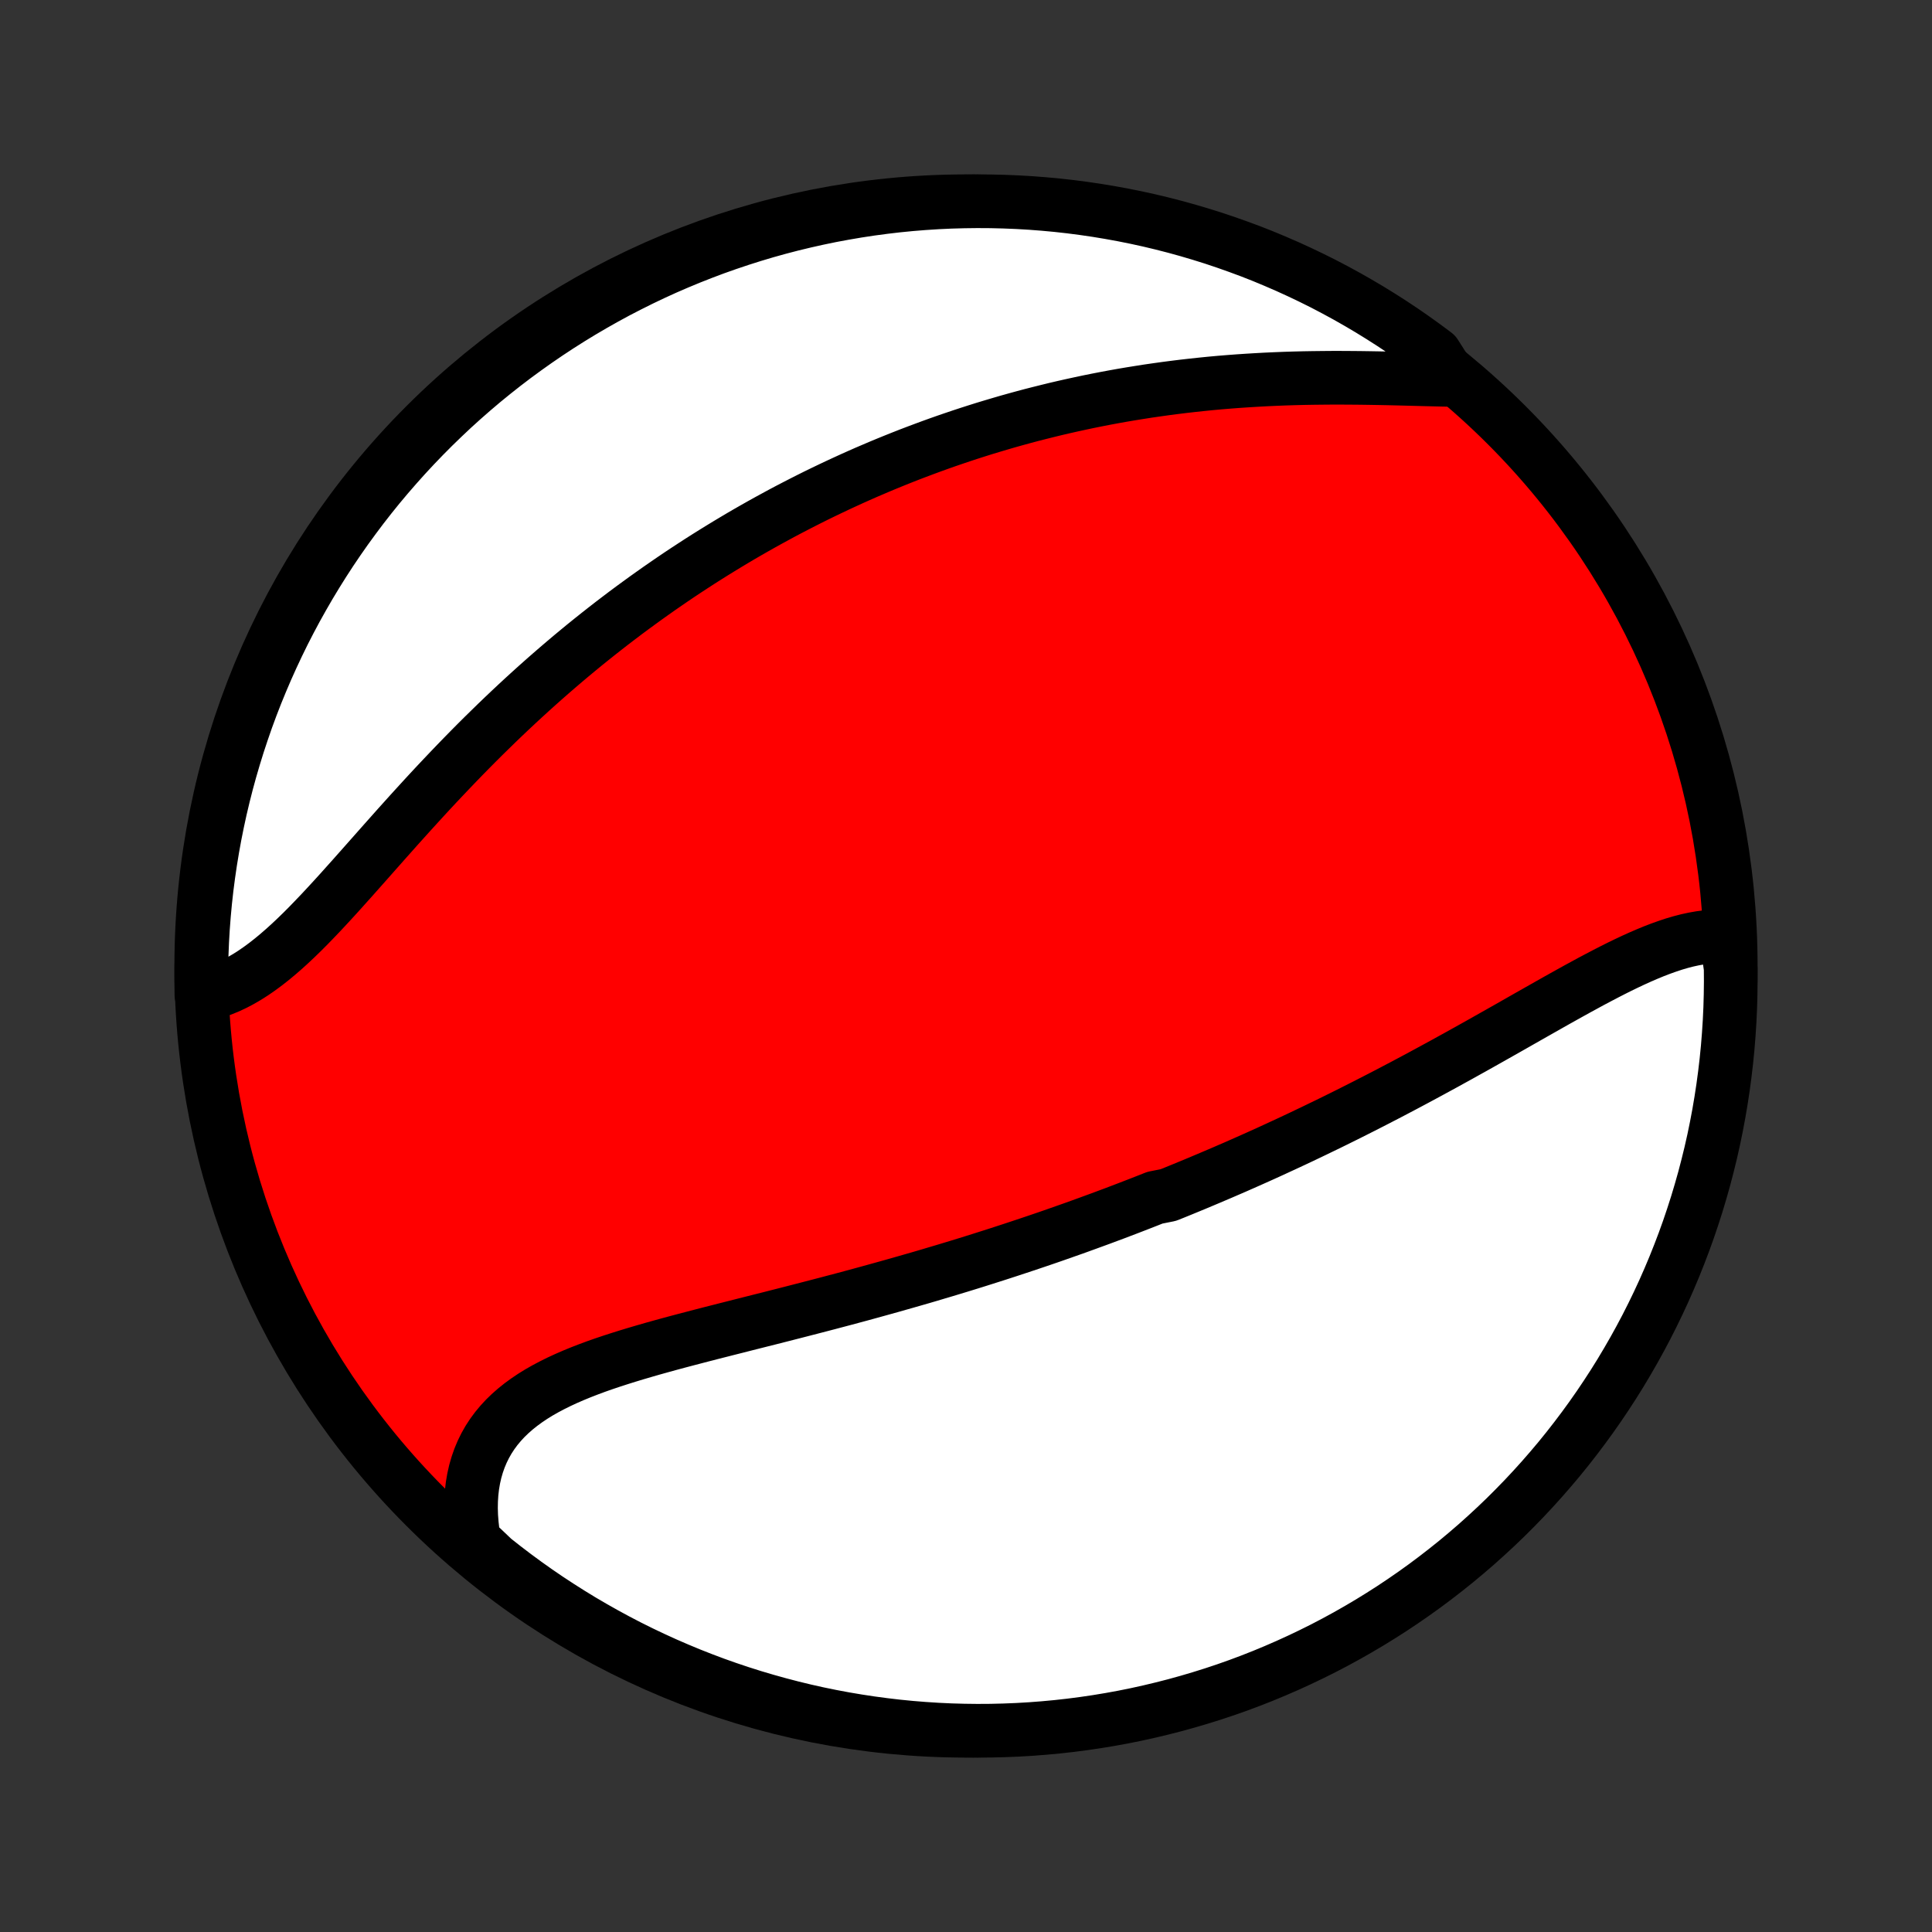 <?xml version="1.0" encoding="utf-8" standalone="no"?>
<!DOCTYPE svg PUBLIC "-//W3C//DTD SVG 1.1//EN"
  "http://www.w3.org/Graphics/SVG/1.1/DTD/svg11.dtd">
<!-- Created with matplotlib (http://matplotlib.org/) -->
<svg height="72pt" version="1.1" viewBox="0 0 72 72" width="72pt" xmlns="http://www.w3.org/2000/svg" xmlns:xlink="http://www.w3.org/1999/xlink">
 <rect x="0" y="0" width="72" height="72" fill="#333333" stroke="none"/>
 <defs>
  <style type="text/css">
*{stroke-linecap:butt;stroke-linejoin:round;}
  </style>
 </defs>
 <g id="figure_1">
  <g id="patch_1">
   <path d="
M0 72
L72 72
L72 0
L0 0
z
" style="fill:none;"/>
  </g>
  <g id="axes_1">
   <g id="PatchCollection_1">
    <defs>
     <path d="
M36 -7.5
C43.558 -7.5 50.808 -10.503 56.153 -15.848
C61.497 -21.192 64.5 -28.442 64.5 -36
C64.5 -43.558 61.497 -50.808 56.153 -56.153
C50.808 -61.497 43.558 -64.5 36 -64.5
C28.442 -64.5 21.192 -61.497 15.848 -56.153
C10.503 -50.808 7.5 -43.558 7.5 -36
C7.5 -28.442 10.503 -21.192 15.848 -15.848
C21.192 -10.503 28.442 -7.5 36 -7.5
z
" id="C0_0_a811fe30f3"/>
     <path d="
M64.326 -37.098
L64.091 -37.106
L63.853 -37.101
L63.613 -37.082
L63.371 -37.051
L63.127 -37.008
L62.882 -36.955
L62.635 -36.891
L62.386 -36.818
L62.136 -36.735
L61.884 -36.645
L61.632 -36.548
L61.378 -36.443
L61.123 -36.333
L60.867 -36.217
L60.61 -36.096
L60.352 -35.971
L60.093 -35.841
L59.834 -35.708
L59.574 -35.572
L59.313 -35.434
L59.052 -35.292
L58.791 -35.15
L58.529 -35.005
L58.267 -34.859
L58.004 -34.712
L57.742 -34.564
L57.479 -34.415
L57.216 -34.266
L56.953 -34.117
L56.691 -33.968
L56.428 -33.818
L56.166 -33.669
L55.904 -33.521
L55.642 -33.373
L55.38 -33.225
L55.119 -33.078
L54.858 -32.932
L54.597 -32.787
L54.337 -32.642
L54.077 -32.499
L53.818 -32.356
L53.559 -32.215
L53.301 -32.075
L53.043 -31.935
L52.786 -31.797
L52.529 -31.66
L52.273 -31.524
L52.018 -31.39
L51.763 -31.256
L51.508 -31.124
L51.254 -30.993
L51 -30.863
L50.747 -30.734
L50.495 -30.607
L50.243 -30.48
L49.991 -30.355
L49.74 -30.231
L49.49 -30.108
L49.239 -29.987
L48.989 -29.866
L48.74 -29.747
L48.491 -29.628
L48.242 -29.511
L47.994 -29.395
L47.745 -29.28
L47.498 -29.166
L47.25 -29.052
L47.002 -28.94
L46.755 -28.829
L46.508 -28.719
L46.261 -28.61
L46.014 -28.501
L45.766 -28.394
L45.519 -28.287
L45.272 -28.182
L45.025 -28.077
L44.778 -27.973
L44.53 -27.869
L44.283 -27.767
L44.035 -27.665
L43.787 -27.564
L43.538 -27.464
L43.041 -27.365
L42.791 -27.266
L42.541 -27.168
L42.291 -27.071
L42.04 -26.974
L41.788 -26.878
L41.536 -26.782
L41.283 -26.688
L41.029 -26.593
L40.775 -26.5
L40.52 -26.407
L40.264 -26.314
L40.008 -26.222
L39.75 -26.131
L39.491 -26.04
L39.232 -25.949
L38.971 -25.859
L38.71 -25.77
L38.447 -25.681
L38.183 -25.593
L37.918 -25.505
L37.652 -25.417
L37.385 -25.33
L37.116 -25.243
L36.846 -25.157
L36.575 -25.071
L36.302 -24.985
L36.028 -24.9
L35.752 -24.815
L35.475 -24.731
L35.197 -24.647
L34.917 -24.564
L34.636 -24.48
L34.353 -24.397
L34.068 -24.315
L33.782 -24.233
L33.494 -24.151
L33.205 -24.069
L32.914 -23.988
L32.622 -23.907
L32.328 -23.826
L32.032 -23.745
L31.735 -23.665
L31.437 -23.585
L31.137 -23.506
L30.835 -23.426
L30.532 -23.347
L30.228 -23.268
L29.922 -23.189
L29.615 -23.11
L29.307 -23.031
L28.997 -22.952
L28.687 -22.873
L28.376 -22.795
L28.063 -22.716
L27.75 -22.637
L27.437 -22.557
L27.123 -22.478
L26.809 -22.398
L26.494 -22.318
L26.18 -22.237
L25.866 -22.155
L25.552 -22.073
L25.239 -21.99
L24.927 -21.906
L24.616 -21.82
L24.307 -21.734
L23.999 -21.645
L23.693 -21.555
L23.39 -21.463
L23.09 -21.369
L22.793 -21.273
L22.499 -21.174
L22.209 -21.072
L21.924 -20.966
L21.643 -20.857
L21.368 -20.744
L21.099 -20.627
L20.835 -20.505
L20.579 -20.378
L20.329 -20.246
L20.088 -20.109
L19.855 -19.965
L19.63 -19.814
L19.415 -19.657
L19.21 -19.493
L19.015 -19.322
L18.83 -19.143
L18.657 -18.956
L18.495 -18.761
L18.345 -18.558
L18.207 -18.346
L18.082 -18.126
L17.97 -17.898
L17.871 -17.662
L17.785 -17.417
L17.712 -17.164
L17.653 -16.904
L17.607 -16.636
L17.575 -16.361
L17.557 -16.079
L17.552 -15.791
L17.561 -15.497
L17.584 -15.197
L17.619 -14.892
L17.669 -14.583
L18.006 -14.269
L18.395 -13.898
L18.789 -13.588
L19.188 -13.284
L19.592 -12.987
L20.001 -12.697
L20.415 -12.414
L20.834 -12.139
L21.258 -11.87
L21.685 -11.609
L22.118 -11.356
L22.554 -11.11
L22.995 -10.871
L23.439 -10.64
L23.888 -10.417
L24.34 -10.202
L24.796 -9.994
L25.255 -9.795
L25.717 -9.603
L26.182 -9.42
L26.651 -9.244
L27.122 -9.077
L27.596 -8.918
L28.073 -8.767
L28.552 -8.625
L29.033 -8.491
L29.516 -8.365
L30.002 -8.247
L30.489 -8.138
L30.977 -8.038
L31.468 -7.946
L31.96 -7.863
L32.453 -7.788
L32.947 -7.722
L33.442 -7.664
L33.938 -7.615
L34.434 -7.575
L34.931 -7.543
L35.428 -7.52
L35.925 -7.506
L36.423 -7.5
L36.92 -7.503
L37.417 -7.515
L37.914 -7.535
L38.41 -7.564
L38.905 -7.602
L39.399 -7.648
L39.892 -7.703
L40.385 -7.767
L40.875 -7.839
L41.365 -7.92
L41.852 -8.009
L42.338 -8.107
L42.822 -8.214
L43.304 -8.329
L43.784 -8.452
L44.261 -8.584
L44.736 -8.724
L45.208 -8.872
L45.677 -9.028
L46.144 -9.193
L46.607 -9.366
L47.067 -9.547
L47.524 -9.737
L47.977 -9.934
L48.426 -10.139
L48.872 -10.352
L49.314 -10.572
L49.752 -10.801
L50.185 -11.037
L50.614 -11.281
L51.039 -11.532
L51.459 -11.791
L51.875 -12.057
L52.286 -12.331
L52.691 -12.611
L53.092 -12.899
L53.487 -13.194
L53.877 -13.496
L54.262 -13.804
L54.641 -14.12
L55.015 -14.442
L55.382 -14.771
L55.744 -15.106
L56.1 -15.447
L56.449 -15.795
L56.793 -16.149
L57.13 -16.509
L57.46 -16.874
L57.784 -17.246
L58.102 -17.623
L58.412 -18.006
L58.716 -18.395
L59.013 -18.789
L59.303 -19.188
L59.586 -19.592
L59.861 -20.001
L60.13 -20.415
L60.391 -20.834
L60.644 -21.258
L60.89 -21.685
L61.129 -22.118
L61.36 -22.554
L61.583 -22.995
L61.798 -23.439
L62.006 -23.888
L62.205 -24.34
L62.397 -24.796
L62.58 -25.255
L62.756 -25.717
L62.923 -26.182
L63.082 -26.651
L63.233 -27.122
L63.375 -27.596
L63.51 -28.073
L63.635 -28.552
L63.753 -29.033
L63.862 -29.516
L63.962 -30.002
L64.054 -30.489
L64.137 -30.977
L64.212 -31.468
L64.278 -31.96
L64.336 -32.453
L64.385 -32.947
L64.425 -33.442
L64.457 -33.938
L64.48 -34.434
L64.494 -34.931
L64.5 -35.428
L64.497 -35.925
z
" id="C0_1_b47c2f81b0"/>
     <path d="
M54.099 -57.842
L53.771 -57.848
L53.439 -57.856
L53.104 -57.864
L52.765 -57.873
L52.423 -57.882
L52.079 -57.891
L51.733 -57.899
L51.385 -57.906
L51.036 -57.912
L50.685 -57.917
L50.334 -57.92
L49.982 -57.922
L49.63 -57.922
L49.278 -57.919
L48.925 -57.915
L48.574 -57.909
L48.223 -57.9
L47.872 -57.889
L47.523 -57.875
L47.174 -57.859
L46.827 -57.84
L46.481 -57.819
L46.137 -57.796
L45.794 -57.77
L45.453 -57.742
L45.113 -57.711
L44.775 -57.677
L44.439 -57.641
L44.105 -57.603
L43.773 -57.562
L43.442 -57.519
L43.114 -57.473
L42.788 -57.426
L42.464 -57.375
L42.141 -57.323
L41.821 -57.269
L41.503 -57.212
L41.187 -57.153
L40.873 -57.092
L40.561 -57.029
L40.251 -56.963
L39.943 -56.896
L39.637 -56.827
L39.333 -56.756
L39.031 -56.682
L38.731 -56.607
L38.433 -56.531
L38.137 -56.452
L37.842 -56.371
L37.549 -56.289
L37.258 -56.204
L36.969 -56.118
L36.681 -56.031
L36.395 -55.941
L36.111 -55.85
L35.828 -55.757
L35.547 -55.662
L35.267 -55.566
L34.989 -55.468
L34.712 -55.368
L34.436 -55.266
L34.162 -55.163
L33.889 -55.059
L33.617 -54.952
L33.347 -54.844
L33.077 -54.734
L32.809 -54.623
L32.542 -54.509
L32.275 -54.395
L32.01 -54.278
L31.746 -54.16
L31.482 -54.039
L31.22 -53.918
L30.958 -53.794
L30.697 -53.669
L30.436 -53.542
L30.177 -53.413
L29.918 -53.282
L29.659 -53.149
L29.401 -53.015
L29.144 -52.879
L28.888 -52.74
L28.631 -52.6
L28.375 -52.458
L28.12 -52.314
L27.865 -52.168
L27.61 -52.02
L27.356 -51.869
L27.102 -51.717
L26.848 -51.562
L26.595 -51.406
L26.341 -51.247
L26.088 -51.086
L25.835 -50.922
L25.582 -50.757
L25.329 -50.589
L25.076 -50.418
L24.824 -50.245
L24.571 -50.07
L24.319 -49.892
L24.066 -49.712
L23.814 -49.529
L23.561 -49.344
L23.308 -49.156
L23.056 -48.965
L22.803 -48.772
L22.551 -48.576
L22.298 -48.377
L22.046 -48.176
L21.793 -47.972
L21.541 -47.765
L21.288 -47.555
L21.036 -47.342
L20.783 -47.126
L20.531 -46.908
L20.278 -46.686
L20.026 -46.462
L19.774 -46.235
L19.522 -46.005
L19.27 -45.772
L19.018 -45.536
L18.767 -45.298
L18.515 -45.056
L18.265 -44.812
L18.014 -44.566
L17.764 -44.317
L17.514 -44.065
L17.265 -43.811
L17.016 -43.554
L16.768 -43.295
L16.52 -43.034
L16.273 -42.772
L16.026 -42.507
L15.781 -42.241
L15.536 -41.973
L15.292 -41.705
L15.049 -41.435
L14.806 -41.165
L14.565 -40.894
L14.324 -40.623
L14.085 -40.353
L13.846 -40.083
L13.608 -39.814
L13.371 -39.547
L13.136 -39.282
L12.9 -39.019
L12.666 -38.758
L12.433 -38.502
L12.2 -38.249
L11.969 -38.001
L11.737 -37.758
L11.507 -37.52
L11.277 -37.289
L11.047 -37.065
L10.817 -36.848
L10.588 -36.64
L10.359 -36.441
L10.13 -36.251
L9.901 -36.071
L9.672 -35.902
L9.442 -35.743
L9.213 -35.597
L8.983 -35.463
L8.753 -35.341
L8.522 -35.232
L8.292 -35.137
L8.061 -35.054
L7.831 -34.986
L7.506 -34.931
L7.5 -35.425
L7.503 -35.923
L7.515 -36.42
L7.535 -36.917
L7.564 -37.414
L7.602 -37.911
L7.648 -38.407
L7.703 -38.902
L7.767 -39.397
L7.839 -39.89
L7.92 -40.382
L8.009 -40.873
L8.107 -41.362
L8.213 -41.85
L8.328 -42.336
L8.451 -42.82
L8.583 -43.302
L8.723 -43.781
L8.871 -44.259
L9.028 -44.733
L9.192 -45.206
L9.365 -45.675
L9.546 -46.141
L9.736 -46.605
L9.933 -47.065
L10.138 -47.521
L10.351 -47.975
L10.571 -48.424
L10.8 -48.87
L11.036 -49.312
L11.28 -49.749
L11.531 -50.183
L11.79 -50.612
L12.056 -51.037
L12.329 -51.457
L12.61 -51.873
L12.898 -52.284
L13.193 -52.689
L13.494 -53.09
L13.803 -53.486
L14.118 -53.876
L14.44 -54.26
L14.769 -54.639
L15.104 -55.013
L15.445 -55.38
L15.793 -55.742
L16.147 -56.098
L16.507 -56.447
L16.872 -56.791
L17.244 -57.128
L17.622 -57.459
L18.004 -57.783
L18.393 -58.1
L18.787 -58.411
L19.186 -58.715
L19.59 -59.011
L19.999 -59.301
L20.413 -59.584
L20.832 -59.86
L21.255 -60.128
L21.683 -60.389
L22.116 -60.643
L22.552 -60.889
L22.992 -61.128
L23.437 -61.358
L23.886 -61.582
L24.337 -61.797
L24.793 -62.005
L25.252 -62.204
L25.715 -62.396
L26.18 -62.579
L26.648 -62.755
L27.12 -62.922
L27.594 -63.081
L28.07 -63.232
L28.549 -63.375
L29.03 -63.509
L29.514 -63.635
L29.999 -63.752
L30.486 -63.861
L30.975 -63.962
L31.465 -64.053
L31.957 -64.137
L32.45 -64.212
L32.944 -64.278
L33.439 -64.336
L33.935 -64.385
L34.431 -64.425
L34.928 -64.457
L35.425 -64.48
L35.923 -64.494
L36.42 -64.5
L36.917 -64.497
L37.414 -64.485
L37.911 -64.465
L38.407 -64.436
L38.902 -64.398
L39.397 -64.352
L39.89 -64.297
L40.382 -64.233
L40.873 -64.161
L41.362 -64.08
L41.85 -63.991
L42.336 -63.893
L42.82 -63.787
L43.302 -63.672
L43.781 -63.549
L44.259 -63.417
L44.733 -63.277
L45.206 -63.129
L45.675 -62.972
L46.141 -62.807
L46.605 -62.635
L47.065 -62.454
L47.521 -62.264
L47.975 -62.067
L48.424 -61.862
L48.87 -61.649
L49.312 -61.429
L49.749 -61.2
L50.183 -60.964
L50.612 -60.72
L51.037 -60.469
L51.457 -60.21
L51.873 -59.944
L52.284 -59.671
L52.689 -59.39
L53.09 -59.102
L53.486 -58.807
z
" id="C0_2_dc5c391579"/>
    </defs>
    <g clip-path="url(#p1bffca34e9)">
     <use style="fill:#ff0000;stroke:#000000;stroke-width:2.0;" x="0.0" xlink:href="#C0_0_a811fe30f3" y="72.0"/>
    </g>
    <g clip-path="url(#p1bffca34e9)">
     <use style="fill:#ffffff;stroke:#000000;stroke-width:2.0;" x="0.0" xlink:href="#C0_1_b47c2f81b0" y="72.0"/>
    </g>
    <g clip-path="url(#p1bffca34e9)">
     <use style="fill:#ffffff;stroke:#000000;stroke-width:2.0;" x="0.0" xlink:href="#C0_2_dc5c391579" y="72.0"/>
    </g>
   </g>
  </g>
 </g>
 <defs>
  <clipPath id="p1bffca34e9">
   <rect height="72.0" width="72.0" x="0.0" y="0.0"/>
  </clipPath>
 </defs>
</svg>
